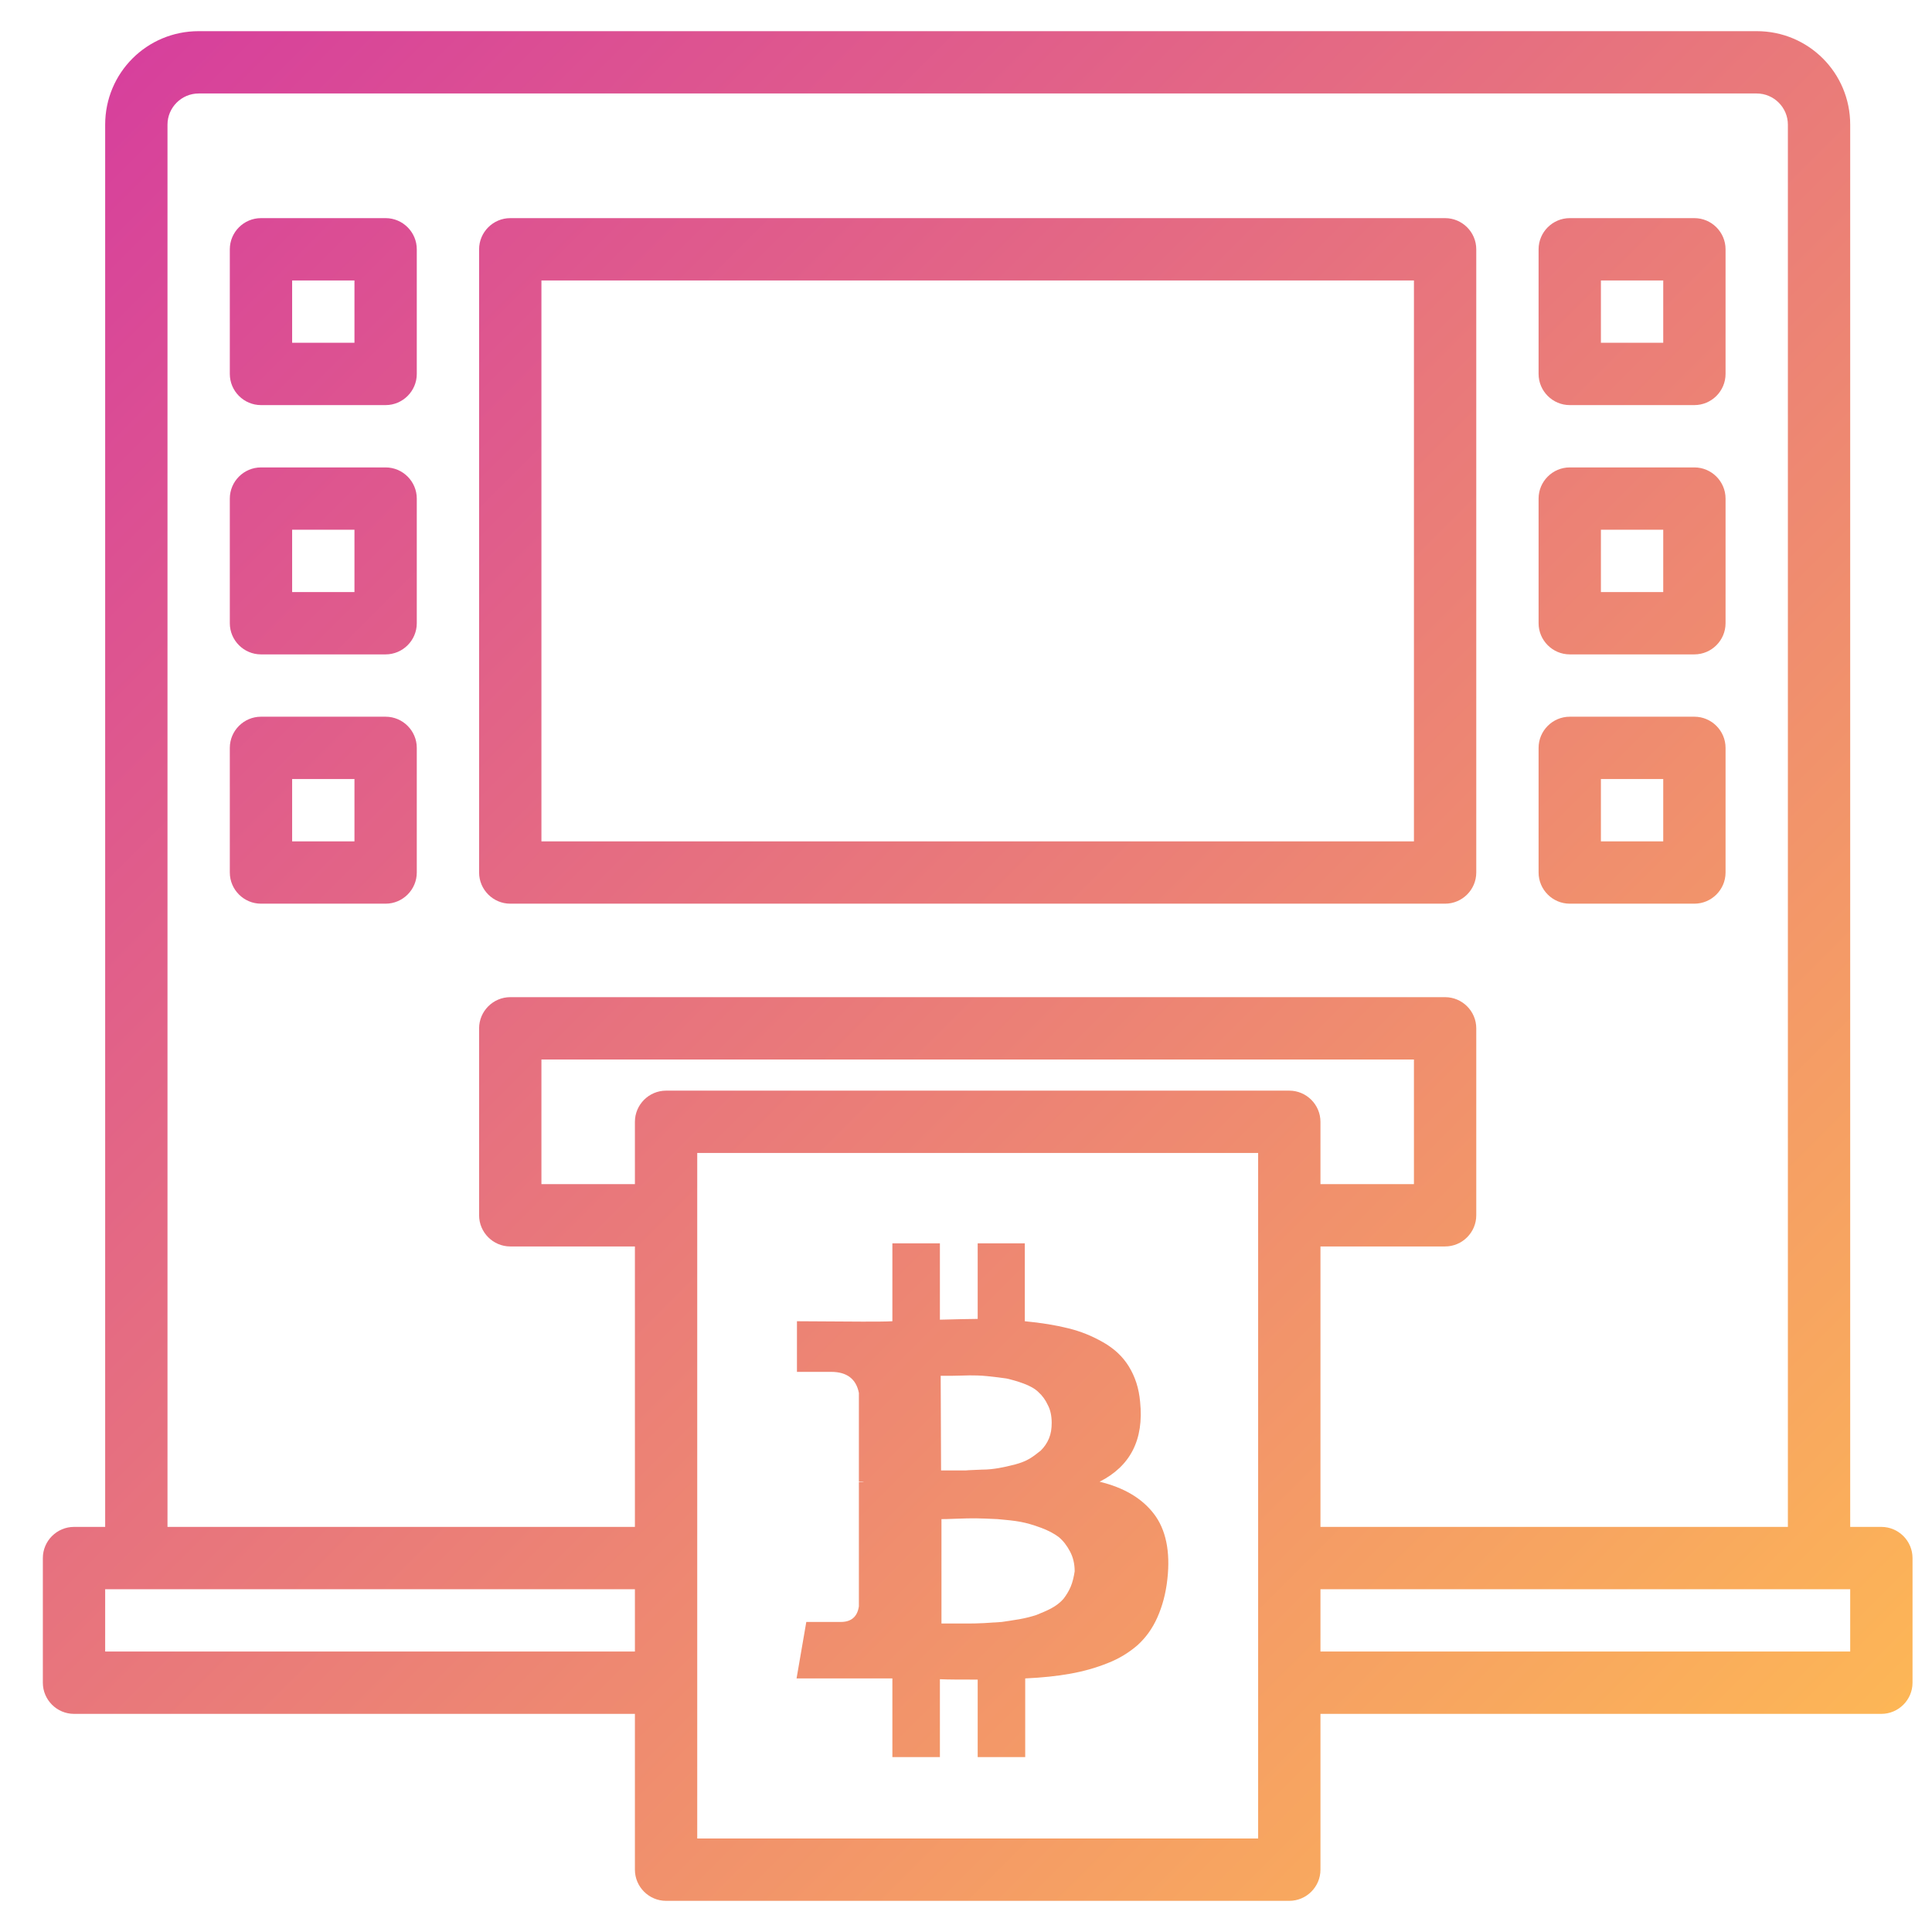<svg id="Слой_1" xmlns="http://www.w3.org/2000/svg" viewBox="0 0 496 496"><style>.st0{fill:url(#SVGID_1_)}.st1{fill:url(#SVGID_2_)}.st2{fill:url(#SVGID_3_)}.st3{fill:url(#SVGID_4_)}.st4{fill:url(#SVGID_5_)}.st5{fill:url(#SVGID_6_)}.st6{fill:url(#SVGID_7_)}.st7{fill:url(#SVGID_8_)}.st8{fill:url(#SVGID_9_)}</style><linearGradient id="SVGID_1_" gradientUnits="userSpaceOnUse" x1="490.468" y1="487.469" x2="7.492" y2="4.493"><stop offset="0" stop-color="#ffbd52"/><stop offset="1" stop-color="#d53b9f"/></linearGradient><path class="st0" d="M99 56H67c-4.4 0-8 3.6-8 8v32c0 4.4 3.6 8 8 8h32c4.4 0 8-3.6 8-8V64c0-4.4-3.6-8-8-8zm-8 32H75V72h16v16z"/><linearGradient id="SVGID_2_" gradientUnits="userSpaceOnUse" x1="458.468" y1="519.469" x2="-24.508" y2="36.493"><stop offset="0" stop-color="#ffbd52"/><stop offset="1" stop-color="#d53b9f"/></linearGradient><path class="st1" d="M99 120H67c-4.4 0-8 3.6-8 8v32c0 4.4 3.6 8 8 8h32c4.4 0 8-3.6 8-8v-32c0-4.4-3.6-8-8-8zm-8 32H75v-16h16v16z"/><linearGradient id="SVGID_3_" gradientUnits="userSpaceOnUse" x1="426.468" y1="551.469" x2="-56.508" y2="68.493"><stop offset="0" stop-color="#ffbd52"/><stop offset="1" stop-color="#d53b9f"/></linearGradient><path class="st2" d="M99 184H67c-4.4 0-8 3.6-8 8v32c0 4.4 3.6 8 8 8h32c4.4 0 8-3.6 8-8v-32c0-4.4-3.6-8-8-8zm-8 32H75v-16h16v16z"/><linearGradient id="SVGID_4_" gradientUnits="userSpaceOnUse" x1="658.468" y1="319.469" x2="175.492" y2="-163.507"><stop offset="0" stop-color="#ffbd52"/><stop offset="1" stop-color="#d53b9f"/></linearGradient><path class="st3" d="M403 104h32c4.4 0 8-3.6 8-8V64c0-4.4-3.6-8-8-8h-32c-4.4 0-8 3.6-8 8v32c0 4.4 3.6 8 8 8zm8-32h16v16h-16V72z"/><linearGradient id="SVGID_5_" gradientUnits="userSpaceOnUse" x1="626.468" y1="351.469" x2="143.492" y2="-131.507"><stop offset="0" stop-color="#ffbd52"/><stop offset="1" stop-color="#d53b9f"/></linearGradient><path class="st4" d="M403 168h32c4.4 0 8-3.6 8-8v-32c0-4.4-3.6-8-8-8h-32c-4.4 0-8 3.6-8 8v32c0 4.4 3.6 8 8 8zm8-32h16v16h-16v-16z"/><linearGradient id="SVGID_6_" gradientUnits="userSpaceOnUse" x1="594.468" y1="383.469" x2="111.492" y2="-99.507"><stop offset="0" stop-color="#ffbd52"/><stop offset="1" stop-color="#d53b9f"/></linearGradient><path class="st5" d="M403 232h32c4.4 0 8-3.6 8-8v-32c0-4.4-3.6-8-8-8h-32c-4.4 0-8 3.6-8 8v32c0 4.4 3.6 8 8 8zm8-32h16v16h-16v-16z"/><linearGradient id="SVGID_7_" gradientUnits="userSpaceOnUse" x1="496.125" y1="481.812" x2="13.149" y2="-1.164"><stop offset="0" stop-color="#ffbd52"/><stop offset="1" stop-color="#d53b9f"/></linearGradient><path class="st6" d="M483 392h-8V32c0-13.3-10.7-24-24-24H51C37.7 8 27 18.7 27 32v360h-8c-4.4 0-8 3.6-8 8v32c0 4.4 3.6 8 8 8h144v40c0 4.4 3.6 8 8 8h160c4.4 0 8-3.6 8-8v-40h144c4.4 0 8-3.6 8-8v-32c0-4.4-3.6-8-8-8zM43 32c0-4.4 3.6-8 8-8h400c4.4 0 8 3.6 8 8v360H339v-72h32c4.4 0 8-3.6 8-8v-48c0-4.4-3.6-8-8-8H131c-4.4 0-8 3.6-8 8v48c0 4.4 3.6 8 8 8h32v72H43V32zm128 248c-4.4 0-8 3.6-8 8v16h-24v-32h224v32h-24v-16c0-4.4-3.6-8-8-8H171zM27 424v-16h136v16H27zm296 48H179V296h144v176zm152-48H339v-16h136v16z"/><linearGradient id="SVGID_8_" gradientUnits="userSpaceOnUse" x1="542.468" y1="435.469" x2="59.492" y2="-47.507"><stop offset="0" stop-color="#ffbd52"/><stop offset="1" stop-color="#d53b9f"/></linearGradient><path class="st7" d="M131 232h240c4.4 0 8-3.6 8-8V64c0-4.4-3.6-8-8-8H131c-4.4 0-8 3.6-8 8v160c0 4.4 3.6 8 8 8zm8-160h224v144H139V72z"/><linearGradient id="SVGID_9_" gradientUnits="userSpaceOnUse" x1="418.293" y1="559.644" x2="-64.683" y2="76.668"><stop offset="0" stop-color="#ffbd52"/><stop offset="1" stop-color="#d53b9f"/></linearGradient><path class="st8" d="M296.2 388.6c-3.1-4-7.7-6.7-13.9-8.2 7.9-4 11.4-10.8 10.4-20.5-.3-3.5-1.3-6.5-2.9-9.1-1.6-2.6-3.8-4.6-6.6-6.2-2.8-1.6-5.7-2.8-9-3.6-3.2-.8-6.9-1.4-11.1-1.8v-20H251v19.4c-2.1 0-5.3.1-9.7.2v-19.6h-12.2v20c-1.7.1-4.3.1-7.7.1l-16.8-.1v13h8.8c4 0 6.4 1.8 7.1 5.4v22.8c.5 0 1 0 1.3.1h-1.3v31.9c-.4 2.7-2 4-4.6 4H207l-2.5 14.5h24.6v20.2h12.2v-20c2.2.1 5.5.1 9.7.1v19.9h12.2v-20.2c4.3-.2 8.2-.6 11.5-1.2 3.4-.6 6.6-1.5 9.6-2.7 3.1-1.2 5.6-2.8 7.7-4.6 2.1-1.9 3.8-4.2 5.1-7.1 1.3-2.9 2.2-6.2 2.6-9.9.8-7.1-.4-12.8-3.5-16.8zm-54.7-35.4h3.1c1.7 0 3.1-.1 4.3-.1 1.1 0 2.7 0 4.6.2 1.9.2 3.6.4 4.9.6 1.3.3 2.8.7 4.4 1.3 1.6.6 2.9 1.3 3.8 2.2 1 .9 1.8 2 2.4 3.3.7 1.3 1 2.9 1 4.6 0 1.5-.2 2.8-.7 4-.5 1.2-1.2 2.2-2.1 3.1-1 .8-1.9 1.5-2.9 2.1-1 .6-2.3 1.1-3.8 1.5-1.6.4-2.9.7-4.1.9-1.2.2-2.6.4-4.4.4-1.7.1-3.1.1-4 .2h-6.4l-.1-24.3zm33.4 54.1c-.5 1.2-1.2 2.3-1.9 3.2-.8.9-1.8 1.7-3.1 2.4s-2.6 1.2-3.8 1.7c-1.2.4-2.7.8-4.4 1.1-1.7.3-3.2.5-4.5.7-1.3.1-2.8.2-4.6.3-1.8.1-3.2.1-4.2.1h-6.7V390c.4 0 1.7 0 3.8-.1 2.1-.1 3.8-.1 5.1-.1 1.3 0 3.1.1 5.5.2 2.3.2 4.3.4 5.9.7 1.6.3 3.3.8 5.2 1.5 1.9.7 3.4 1.5 4.6 2.4 1.2 1 2.1 2.2 2.9 3.7.8 1.5 1.2 3.2 1.2 5.1-.2 1.3-.5 2.7-1 3.9z"/></svg>